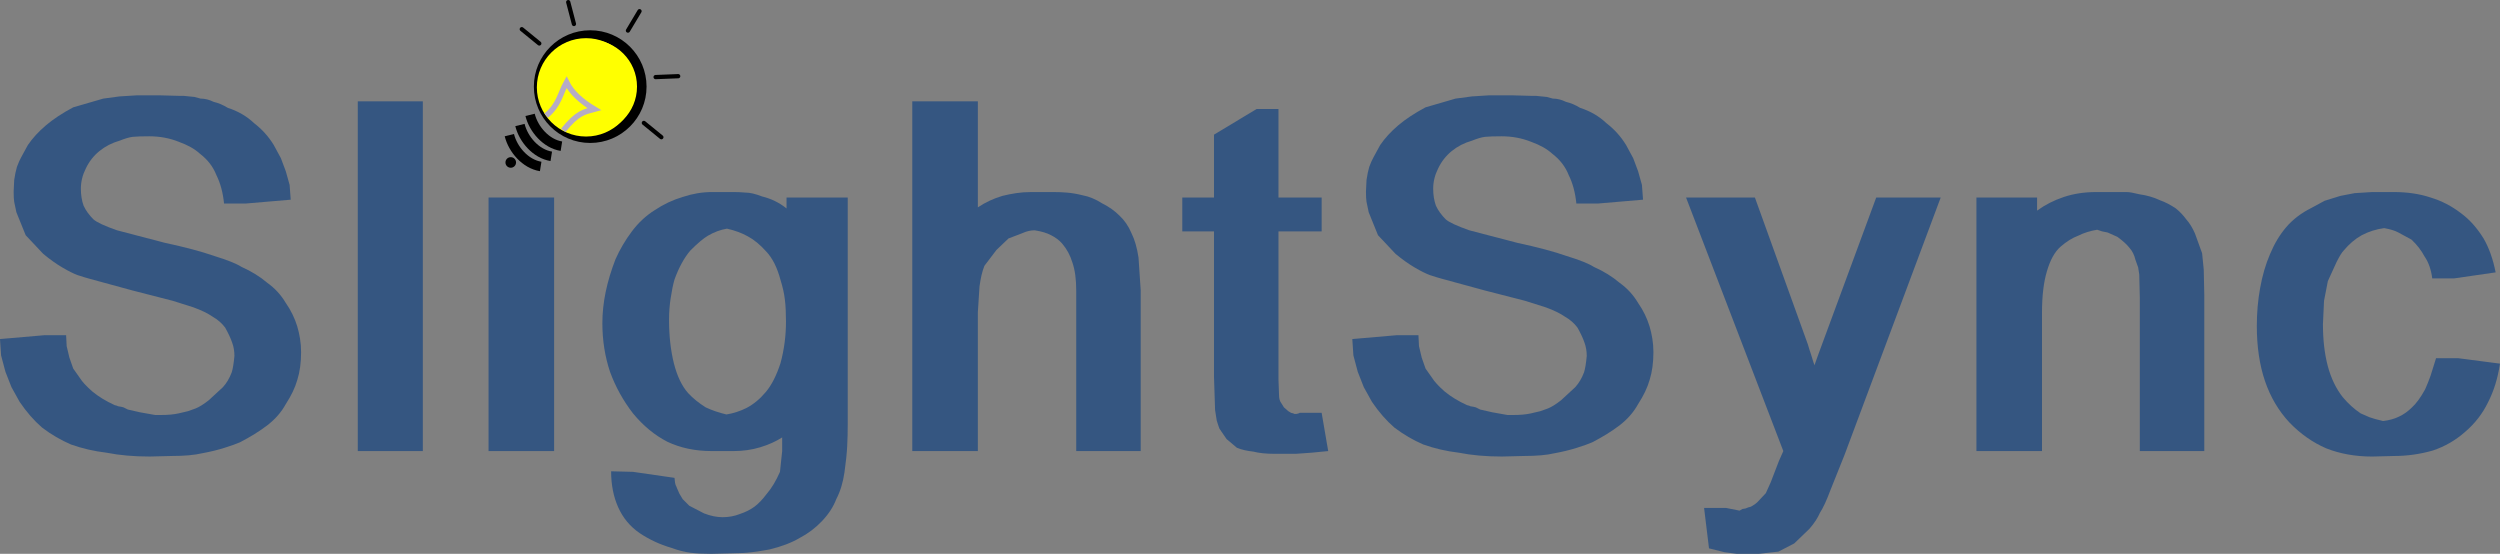 <?xml version="1.0" encoding="UTF-8" standalone="no"?>
<!-- Created with Inkscape (http://www.inkscape.org/) -->

<svg
   xmlns:dc="http://purl.org/dc/elements/1.1/"
   xmlns:cc="http://creativecommons.org/ns#"
   xmlns:rdf="http://www.w3.org/1999/02/22-rdf-syntax-ns#"
   xmlns:svg="http://www.w3.org/2000/svg"
   xmlns="http://www.w3.org/2000/svg"
   xmlns:sodipodi="http://sodipodi.sourceforge.net/DTD/sodipodi-0.dtd"
   xmlns:inkscape="http://www.inkscape.org/namespaces/inkscape"
   width="292.785"
   height="64.859"
   id="svg2"
   version="1.1"
   inkscape:version="0.48.1 r9760"
   sodipodi:docname="slightsync4.svg"
   inkscape:export-filename="/home/jori/slightsynclogo.png"
   inkscape:export-xdpi="245.91"
   inkscape:export-ydpi="245.91">
  <rect width="100%" height="100%" fill="#808080" stroke="none"/>
  <defs
     id="defs4">
    <filter
       color-interpolation-filters="sRGB"
       inkscape:collect="always"
       id="filter3852">
      <feGaussianBlur
         inkscape:collect="always"
         stdDeviation="0.569"
         id="feGaussianBlur3854" />
    </filter>
  </defs>
  <sodipodi:namedview
     id="base"
     pagecolor="#ffffff"
     bordercolor="#666666"
     borderopacity="1.0"
     inkscape:pageopacity="0.0"
     inkscape:pageshadow="2"
     inkscape:zoom="1.979899"
     inkscape:cx="164.03567"
     inkscape:cy="50.808"
     inkscape:document-units="px"
     inkscape:current-layer="layer1"
     showgrid="false"
     inkscape:window-width="1314"
     inkscape:window-height="748"
     inkscape:window-x="49"
     inkscape:window-y="-3"
     inkscape:window-maximized="1"
     fit-margin-top="0"
     fit-margin-left="0"
     fit-margin-right="0"
     fit-margin-bottom="0" />
  <g
     inkscape:label="Layer 1"
     inkscape:groupmode="layer"
     id="layer1"
     transform="translate(-142.496,-642.392)">
    <g
       style="font-size:64px;font-style:normal;font-variant:normal;font-weight:bold;font-stretch:normal;line-height:125%;letter-spacing:0px;word-spacing:0px;fill:#355681;fill-opacity:1;stroke:none;font-family:TSCu_Paranar;-inkscape-font-specification:TSCu_Paranar Bold"
       id="text2985">
      <path
         d="m 147.68,681.651 2.56,0 0.064,1.28 0.32,1.344 0.448,1.28 0.768,1.088 c 0.256,0.427 0.747,0.96 1.472,1.6 0.725,0.597 1.6,1.131 2.624,1.6 0.213,0.043 0.341,0.085 0.384,0.128 l 0.384,0.064 c 0.213,0.043 0.341,0.085 0.384,0.128 l 0.384,0.192 1.408,0.32 1.792,0.32 0.64,0 c 0.853,0 1.557,-0.064 2.112,-0.192 0.555,-0.128 0.917,-0.213 1.088,-0.256 0.213,-0.085 0.512,-0.192 0.896,-0.32 0.427,-0.171 0.939,-0.491 1.536,-0.96 l 1.664,-1.536 c 0.427,-0.469 0.768,-1.045 1.024,-1.728 0.128,-0.384 0.235,-1.024 0.32,-1.92 -3e-5,-0.555 -0.085,-1.067 -0.256,-1.536 -0.171,-0.512 -0.448,-1.109 -0.832,-1.792 -0.384,-0.512 -0.875,-0.939 -1.472,-1.28 -0.555,-0.384 -1.301,-0.747 -2.24,-1.088 l -2.432,-0.768 -4.736,-1.216 -4.928,-1.344 c -0.469,-0.128 -0.96,-0.277 -1.472,-0.448 -0.469,-0.171 -1.067,-0.469 -1.792,-0.896 -0.725,-0.427 -1.472,-0.96 -2.24,-1.6 l -2.048,-2.176 -1.088,-2.688 c -0.128,-0.597 -0.213,-1.003 -0.256,-1.216 -0.043,-0.256 -0.064,-0.661 -0.064,-1.216 l 0.064,-1.344 c 0.085,-0.597 0.192,-1.109 0.32,-1.536 0.171,-0.469 0.341,-0.853 0.512,-1.152 l 0.768,-1.408 c 0.555,-0.811 1.259,-1.579 2.112,-2.304 0.853,-0.725 1.92,-1.429 3.2,-2.112 l 3.52,-1.024 1.92,-0.256 2.048,-0.128 2.56,0 2.368,0.064 0.512,0 0.64,0.064 0.64,0.064 0.704,0.192 c 0.512,4e-5 1.024,0.128 1.536,0.384 0.555,0.128 1.109,0.363 1.664,0.704 1.195,0.384 2.219,0.981 3.072,1.792 0.939,0.725 1.707,1.579 2.304,2.56 l 0.832,1.536 0.576,1.536 0.448,1.6 0.128,1.728 -5.248,0.448 -2.56,0 c -0.128,-1.28 -0.427,-2.389 -0.896,-3.328 -0.384,-0.981 -1.024,-1.813 -1.92,-2.496 -0.597,-0.555 -1.429,-1.024 -2.496,-1.408 -1.067,-0.427 -2.219,-0.64 -3.456,-0.64 -0.853,4e-5 -1.493,0.021 -1.92,0.064 -0.384,0.043 -0.896,0.192 -1.536,0.448 -0.896,0.256 -1.685,0.661 -2.368,1.216 -0.683,0.555 -1.216,1.237 -1.6,2.048 -0.384,0.768 -0.576,1.557 -0.576,2.368 -1e-5,0.725 0.107,1.387 0.32,1.984 0.256,0.555 0.64,1.088 1.152,1.6 0.384,0.341 1.301,0.768 2.752,1.28 l 5.632,1.472 c 2.389,0.512 4.309,1.024 5.76,1.536 1.536,0.469 2.603,0.896 3.2,1.28 1.152,0.512 2.155,1.131 3.008,1.856 0.896,0.64 1.621,1.429 2.176,2.368 0.597,0.853 1.045,1.771 1.344,2.752 0.128,0.427 0.235,0.896 0.32,1.408 0.085,0.512 0.128,1.045 0.128,1.6 -4e-5,1.237 -0.149,2.325 -0.448,3.264 -0.256,0.896 -0.704,1.835 -1.344,2.816 -0.512,0.939 -1.237,1.771 -2.176,2.496 -0.896,0.683 -1.963,1.344 -3.2,1.984 -0.384,0.171 -0.981,0.384 -1.792,0.64 -0.811,0.256 -1.685,0.469 -2.624,0.64 -0.896,0.213 -2.091,0.32 -3.584,0.32 l -2.56,0.064 c -1.877,0 -3.563,-0.149 -5.056,-0.448 -1.451,-0.171 -2.837,-0.491 -4.16,-0.96 -1.195,-0.512 -2.325,-1.173 -3.392,-1.984 -0.939,-0.811 -1.813,-1.813 -2.624,-3.008 l -0.96,-1.728 -0.704,-1.792 -0.512,-1.92 -0.128,-1.92 5.184,-0.448"
         style="fill:#355681;fill-opacity:1"
         id="path3907"
         inkscape:connector-curvature="0" />
      <path
         d="m 184.398,654.259 2.56,0 5.056,0 0,40.96 -2.56,0 -5.056,0 0,-40.96"
         style="fill:#355681;fill-opacity:1"
         id="path3909"
         inkscape:connector-curvature="0" />
      <path
         d="m 199.712,665.523 2.56,0 5.12,0 0,29.696 -2.56,0 -5.12,0 0,-29.696"
         id="path3911"
         inkscape:connector-curvature="0"
         sodipodi:nodetypes="ccccccc"
         style="fill:#355681;fill-opacity:1" />
      <path
         d="m 221.49,698.355 0.064,0.576 c 0.043,0.213 0.085,0.341 0.128,0.384 l 0.128,0.32 0.256,0.576 0.384,0.64 0.768,0.768 1.728,0.896 c 0.768,0.299 1.493,0.448 2.176,0.448 0.725,-10e-6 1.408,-0.128 2.048,-0.384 0.64,-0.213 1.195,-0.491 1.664,-0.832 0.469,-0.341 0.96,-0.853 1.472,-1.536 0.555,-0.64 1.067,-1.493 1.536,-2.56 l 0.256,-2.432 0,-1.6 c -0.725,0.469 -1.579,0.853 -2.56,1.152 -0.981,0.299 -2.027,0.448 -3.136,0.448 l -2.56,0 c -1.92,0 -3.648,-0.363 -5.184,-1.088 -1.493,-0.768 -2.837,-1.877 -4.032,-3.328 -1.152,-1.493 -2.048,-3.115 -2.688,-4.864 -0.597,-1.792 -0.896,-3.691 -0.896,-5.696 0,-1.195 0.128,-2.411 0.384,-3.648 0.256,-1.237 0.64,-2.517 1.152,-3.84 0.512,-1.152 1.152,-2.24 1.92,-3.264 0.768,-1.024 1.664,-1.856 2.688,-2.496 1.024,-0.683 2.112,-1.195 3.264,-1.536 1.152,-0.384 2.304,-0.576 3.456,-0.576 l 2.56,0 c 0.384,3e-5 0.832,0.021 1.344,0.064 0.512,3e-5 1.152,0.149 1.92,0.448 1.067,0.256 2.027,0.725 2.88,1.408 l 0,-1.28 2.56,0 4.608,0 0,25.728 0,0.832 c -3e-5,0.853 -0.021,1.707 -0.064,2.56 -0.043,0.853 -0.149,1.877 -0.32,3.072 -0.171,1.195 -0.491,2.24 -0.96,3.136 -0.341,0.896 -0.896,1.749 -1.664,2.56 -0.768,0.811 -1.643,1.472 -2.624,1.984 -0.939,0.555 -2.112,1.003 -3.52,1.344 -0.683,0.128 -1.365,0.235 -2.048,0.32 -0.683,0.085 -1.429,0.128 -2.24,0.128 l -2.56,0.064 c -0.939,-10e-6 -1.749,-0.043 -2.432,-0.128 -0.683,-0.085 -1.429,-0.277 -2.24,-0.576 -1.323,-0.384 -2.56,-0.96 -3.712,-1.728 -1.109,-0.768 -1.941,-1.771 -2.496,-3.008 -0.555,-1.237 -0.832,-2.645 -0.832,-4.224 l 2.56,0.064 4.864,0.704 m -0.064,-13.376 c 0.384,1.493 0.939,2.645 1.664,3.456 0.555,0.597 1.237,1.152 2.048,1.664 0.725,0.341 1.536,0.619 2.432,0.832 0.811,-0.128 1.6,-0.384 2.368,-0.768 0.811,-0.427 1.557,-1.045 2.24,-1.856 0.683,-0.811 1.259,-1.941 1.728,-3.392 0.427,-1.579 0.64,-3.2 0.64,-4.864 -2e-5,-0.981 -0.043,-1.835 -0.128,-2.56 -0.085,-0.725 -0.256,-1.493 -0.512,-2.304 -0.384,-1.451 -0.939,-2.56 -1.664,-3.328 -0.725,-0.811 -1.451,-1.408 -2.176,-1.792 -0.683,-0.384 -1.493,-0.683 -2.432,-0.896 -0.768,0.128 -1.515,0.405 -2.24,0.832 -0.512,0.299 -1.195,0.875 -2.048,1.728 -0.725,0.853 -1.344,1.984 -1.856,3.392 -0.171,0.597 -0.32,1.323 -0.448,2.176 -0.128,0.811 -0.192,1.664 -0.192,2.56 -1e-5,1.877 0.192,3.584 0.576,5.12"
         style="fill:#355681;fill-opacity:1"
         id="path3913"
         inkscape:connector-curvature="0" />
      <path
         d="m 249.337,654.259 2.56,0 5.12,0 0,12.416 c 0.896,-0.597 1.856,-1.045 2.88,-1.344 0.512,-0.128 1.045,-0.235 1.6,-0.32 0.555,-0.085 1.152,-0.128 1.792,-0.128 l 2.56,0 c 0.555,3e-5 1.088,0.021 1.6,0.064 0.555,0.043 1.173,0.149 1.856,0.32 0.725,0.128 1.493,0.448 2.304,0.96 0.768,0.384 1.429,0.853 1.984,1.408 0.597,0.555 1.067,1.237 1.408,2.048 0.384,0.768 0.661,1.728 0.832,2.88 l 0.256,3.84 0,18.816 -2.56,0 -4.992,0 0,-18.816 c -2e-5,-1.323 -0.149,-2.411 -0.448,-3.264 -0.256,-0.853 -0.661,-1.6 -1.216,-2.24 -0.341,-0.384 -0.768,-0.704 -1.28,-0.96 -0.469,-0.256 -1.109,-0.448 -1.92,-0.576 -0.469,3e-5 -0.939,0.107 -1.408,0.32 l -1.664,0.64 -1.408,1.344 -1.408,1.856 c -0.256,0.64 -0.448,1.451 -0.576,2.432 l -0.192,3.008 0,16.256 -2.56,0 -5.12,0 0,-40.96"
         style="fill:#355681;fill-opacity:1"
         id="path3915"
         inkscape:connector-curvature="0" />
      <path
         d="m 298.048,695.219 -1.984,0.192 -1.792,0.128 -2.56,0 c -0.939,0 -1.749,-0.085 -2.432,-0.256 -0.768,-0.085 -1.408,-0.235 -1.92,-0.448 l -1.216,-1.024 -0.832,-1.216 c -0.085,-0.213 -0.192,-0.533 -0.32,-0.96 -0.085,-0.469 -0.149,-0.875 -0.192,-1.216 l -0.128,-3.904 0,-17.024 -3.712,0 0,-3.968 3.712,0 0,-7.36 4.992,-3.008 2.56,0 0,10.368 5.056,0 0,3.968 -5.056,0 0,17.344 0.064,1.792 c -1e-5,0.427 0.085,0.747 0.256,0.96 l 0.32,0.512 0.512,0.448 0.32,0.192 c 0.213,0.043 0.341,0.085 0.384,0.128 l 0.256,0 c 0.213,-0.043 0.341,-0.085 0.384,-0.128 l 2.56,0 0.768,4.48"
         style="fill:#355681;fill-opacity:1"
         id="path3917"
         inkscape:connector-curvature="0" />
      <path
         d="m 306.055,681.651 2.56,0 0.064,1.28 0.32,1.344 0.448,1.28 0.768,1.088 c 0.256,0.427 0.747,0.96 1.472,1.6 0.725,0.597 1.6,1.131 2.624,1.6 0.213,0.043 0.341,0.085 0.384,0.128 l 0.384,0.064 c 0.213,0.043 0.341,0.085 0.384,0.128 l 0.384,0.192 1.408,0.32 1.792,0.32 0.64,0 c 0.853,0 1.557,-0.064 2.112,-0.192 0.555,-0.128 0.917,-0.213 1.088,-0.256 0.213,-0.085 0.512,-0.192 0.896,-0.32 0.427,-0.171 0.939,-0.491 1.536,-0.96 l 1.664,-1.536 c 0.427,-0.469 0.768,-1.045 1.024,-1.728 0.128,-0.384 0.235,-1.024 0.32,-1.92 -3e-5,-0.555 -0.085,-1.067 -0.256,-1.536 -0.171,-0.512 -0.448,-1.109 -0.832,-1.792 -0.384,-0.512 -0.875,-0.939 -1.472,-1.28 -0.555,-0.384 -1.301,-0.747 -2.24,-1.088 l -2.432,-0.768 -4.736,-1.216 -4.928,-1.344 c -0.469,-0.128 -0.96,-0.277 -1.472,-0.448 -0.469,-0.171 -1.067,-0.469 -1.792,-0.896 -0.725,-0.427 -1.472,-0.96 -2.24,-1.6 l -2.048,-2.176 -1.088,-2.688 c -0.128,-0.597 -0.213,-1.003 -0.256,-1.216 -0.043,-0.256 -0.064,-0.661 -0.064,-1.216 l 0.064,-1.344 c 0.085,-0.597 0.192,-1.109 0.32,-1.536 0.171,-0.469 0.341,-0.853 0.512,-1.152 l 0.768,-1.408 c 0.555,-0.811 1.259,-1.579 2.112,-2.304 0.853,-0.725 1.92,-1.429 3.2,-2.112 l 3.52,-1.024 1.92,-0.256 2.048,-0.128 2.56,0 2.368,0.064 0.512,0 0.64,0.064 0.64,0.064 0.704,0.192 c 0.512,4e-5 1.024,0.128 1.536,0.384 0.555,0.128 1.109,0.363 1.664,0.704 1.195,0.384 2.219,0.981 3.072,1.792 0.939,0.725 1.707,1.579 2.304,2.56 l 0.832,1.536 0.576,1.536 0.448,1.6 0.128,1.728 -5.248,0.448 -2.56,0 c -0.128,-1.28 -0.427,-2.389 -0.896,-3.328 -0.384,-0.981 -1.024,-1.813 -1.92,-2.496 -0.597,-0.555 -1.429,-1.024 -2.496,-1.408 -1.067,-0.427 -2.219,-0.64 -3.456,-0.64 -0.853,4e-5 -1.493,0.021 -1.92,0.064 -0.384,0.043 -0.896,0.192 -1.536,0.448 -0.896,0.256 -1.685,0.661 -2.368,1.216 -0.683,0.555 -1.216,1.237 -1.6,2.048 -0.384,0.768 -0.576,1.557 -0.576,2.368 -1e-5,0.725 0.107,1.387 0.32,1.984 0.256,0.555 0.64,1.088 1.152,1.6 0.384,0.341 1.301,0.768 2.752,1.28 l 5.632,1.472 c 2.389,0.512 4.309,1.024 5.76,1.536 1.536,0.469 2.603,0.896 3.2,1.28 1.152,0.512 2.155,1.131 3.008,1.856 0.896,0.64 1.621,1.429 2.176,2.368 0.597,0.853 1.045,1.771 1.344,2.752 0.128,0.427 0.235,0.896 0.32,1.408 0.085,0.512 0.128,1.045 0.128,1.6 -4e-5,1.237 -0.149,2.325 -0.448,3.264 -0.256,0.896 -0.704,1.835 -1.344,2.816 -0.512,0.939 -1.237,1.771 -2.176,2.496 -0.896,0.683 -1.963,1.344 -3.2,1.984 -0.384,0.171 -0.981,0.384 -1.792,0.64 -0.811,0.256 -1.685,0.469 -2.624,0.64 -0.896,0.213 -2.091,0.32 -3.584,0.32 l -2.56,0.064 c -1.877,0 -3.563,-0.149 -5.056,-0.448 -1.451,-0.171 -2.837,-0.491 -4.16,-0.96 -1.195,-0.512 -2.325,-1.173 -3.392,-1.984 -0.939,-0.811 -1.813,-1.813 -2.624,-3.008 l -0.96,-1.728 -0.704,-1.792 -0.512,-1.92 -0.128,-1.92 5.184,-0.448"
         style="fill:#355681;fill-opacity:1"
         id="path3919"
         inkscape:connector-curvature="0" />
      <path
         d="m 342.069,701.875 2.56,0 1.6,0.32 0.32,-0.192 0.384,-0.064 0.32,-0.128 c 0.213,-0.043 0.341,-0.085 0.384,-0.128 0.299,-0.171 0.512,-0.32 0.64,-0.448 l 1.024,-1.088 0.576,-1.28 0.96,-2.496 0.512,-1.152 -11.392,-29.696 2.56,0 5.504,0 6.208,17.216 0.192,0.64 0.192,0.576 0.192,0.64 0.192,0.576 0.384,-1.088 0.448,-1.216 6.4,-17.344 2.56,0 4.992,0 -11.264,30.144 -1.664,4.16 c -0.427,1.152 -0.832,2.027 -1.216,2.624 -0.256,0.597 -0.661,1.216 -1.216,1.856 l -1.792,1.728 -1.856,0.96 -2.304,0.256 -2.56,0 -1.472,-0.192 -1.792,-0.448 -0.576,-4.736"
         style="fill:#355681;fill-opacity:1"
         id="path3921"
         inkscape:connector-curvature="0" />
      <path
         d="m 373.962,665.523 2.56,0 4.544,0 0,1.536 c 0.939,-0.683 1.984,-1.216 3.136,-1.6 1.152,-0.384 2.411,-0.576 3.776,-0.576 l 2.56,0 c 0.384,3e-5 0.725,3e-5 1.024,0 0.299,3e-5 0.789,0.085 1.472,0.256 0.896,0.128 1.707,0.363 2.432,0.704 0.597,0.213 1.216,0.533 1.856,0.96 0.469,0.384 0.875,0.811 1.216,1.28 0.384,0.427 0.725,0.981 1.024,1.664 l 0.832,2.304 0.192,1.92 0.064,3.008 0,18.24 -2.56,0 -4.992,0 0,-17.984 -0.064,-2.688 -0.128,-0.832 -0.32,-0.896 c -0.128,-0.555 -0.363,-1.024 -0.704,-1.408 -0.299,-0.384 -0.768,-0.811 -1.408,-1.28 l -0.576,-0.256 -0.576,-0.256 -0.64,-0.128 -0.576,-0.192 c -0.811,0.128 -1.557,0.363 -2.24,0.704 -0.683,0.256 -1.365,0.683 -2.048,1.28 -0.683,0.597 -1.216,1.557 -1.6,2.88 -0.384,1.28 -0.576,2.901 -0.576,4.864 l 0,16.192 -2.56,0 -5.12,0 0,-29.696"
         style="fill:#355681;fill-opacity:1"
         id="path3923"
         inkscape:connector-curvature="0" />
      <path
         d="m 435.281,684.979 c -0.256,1.707 -0.725,3.221 -1.408,4.544 -0.64,1.323 -1.536,2.475 -2.688,3.456 -1.109,0.981 -2.368,1.707 -3.776,2.176 -1.493,0.427 -3.008,0.64 -4.544,0.64 l -2.56,0.064 c -1.963,0 -3.755,-0.32 -5.376,-0.96 -1.579,-0.683 -3.008,-1.685 -4.288,-3.008 -1.28,-1.365 -2.24,-2.987 -2.88,-4.864 -0.64,-1.877 -0.96,-4.032 -0.96,-6.464 0,-1.536 0.128,-3.008 0.384,-4.416 0.256,-1.451 0.64,-2.773 1.152,-3.968 0.512,-1.237 1.152,-2.304 1.92,-3.2 0.768,-0.896 1.749,-1.643 2.944,-2.24 l 1.536,-0.832 1.856,-0.576 1.664,-0.32 2.048,-0.128 2.56,0 c 1.579,3e-5 3.008,0.213 4.288,0.64 1.28,0.384 2.475,1.003 3.584,1.856 0.981,0.725 1.856,1.707 2.624,2.944 0.64,1.109 1.109,2.432 1.408,3.968 l -4.864,0.704 -2.56,0 c -0.128,-1.024 -0.427,-1.877 -0.896,-2.56 -0.384,-0.725 -0.896,-1.387 -1.536,-1.984 l -1.536,-0.832 c -0.384,-0.213 -0.939,-0.384 -1.664,-0.512 -0.939,0.128 -1.813,0.405 -2.624,0.832 -0.768,0.427 -1.472,1.024 -2.112,1.792 -0.213,0.213 -0.491,0.661 -0.832,1.344 l -1.024,2.24 -0.448,2.304 -0.128,2.752 c -1e-5,1.835 0.192,3.477 0.576,4.928 0.384,1.408 0.96,2.603 1.728,3.584 0.64,0.768 1.344,1.408 2.112,1.92 0.384,0.171 0.725,0.32 1.024,0.448 0.341,0.128 0.875,0.277 1.6,0.448 0.725,-0.085 1.344,-0.256 1.856,-0.512 0.555,-0.256 1.067,-0.619 1.536,-1.088 0.512,-0.469 1.024,-1.173 1.536,-2.112 0.213,-0.469 0.427,-1.003 0.64,-1.6 0.085,-0.256 0.299,-0.939 0.64,-2.048 l 2.56,0 4.928,0.64"
         style="fill:#355681;fill-opacity:1"
         id="path3925"
         inkscape:connector-curvature="0" />
    </g>
    <path
       sodipodi:type="arc"
       style="fill:#ffff00;fill-opacity:1;stroke:#000000;stroke-width:7.4;stroke-miterlimit:4;stroke-opacity:1;stroke-dasharray:none"
       id="path2985"
       sodipodi:cx="431.42856"
       sodipodi:cy="295.21933"
       sodipodi:rx="40"
       sodipodi:ry="40"
       d="m 471.429,295.219 c 0,22.091 -17.909,40 -40,40 -22.091,0 -40,-17.909 -40,-40 0,-22.091 17.909,-40 40,-40 22.091,0 40,17.909 40,40 z"
       transform="matrix(0.151,0,0,0.151,146.472,607.958)" />
    <path
       transform="matrix(0.144,0,0,0.144,149.004,610.11)"
       sodipodi:type="arc"
       style="fill:#ffff00;fill-opacity:1;stroke:#000000;stroke-width:0;stroke-miterlimit:4;stroke-opacity:1;stroke-dasharray:none"
       id="path2985-6"
       sodipodi:cx="431.42856"
       sodipodi:cy="295.21933"
       sodipodi:rx="40"
       sodipodi:ry="40"
       d="m 471.429,295.219 c 0,22.091 -17.909,40 -40,40 -22.091,0 -40,-17.909 -40,-40 0,-22.091 17.909,-40 40,-40 22.091,0 40,17.909 40,40 z" />
    <path
       style="fill:none;stroke:#000000;stroke-width:1.118;stroke-linecap:butt;stroke-linejoin:miter;stroke-miterlimit:4;stroke-opacity:1;stroke-dasharray:none"
       d="m 204.576,655.844 c 0.41,1.674 1.884,3.383 3.669,3.669"
       id="path3773"
       inkscape:connector-curvature="0"
       sodipodi:nodetypes="cc" />
    <path
       style="fill:none;stroke:#000000;stroke-width:1.118;stroke-linecap:butt;stroke-linejoin:miter;stroke-miterlimit:4;stroke-opacity:1;stroke-dasharray:none"
       d="m 203.389,657.031 c 0.41,1.674 1.884,3.383 3.669,3.669"
       id="path3773-9"
       inkscape:connector-curvature="0"
       sodipodi:nodetypes="cc" />
    <path
       style="fill:none;stroke:#000000;stroke-width:1.118;stroke-linecap:butt;stroke-linejoin:miter;stroke-miterlimit:4;stroke-opacity:1;stroke-dasharray:none"
       d="m 202.148,658.218 c 0.41,1.674 1.884,3.383 3.669,3.669"
       id="path3773-6"
       inkscape:connector-curvature="0"
       sodipodi:nodetypes="cc" />
    <path
       sodipodi:type="arc"
       style="fill:#000000;fill-opacity:1;stroke:none"
       id="path3800"
       sodipodi:cx="302.67856"
       sodipodi:cy="248.61218"
       sodipodi:rx="2.3214285"
       sodipodi:ry="2.3214285"
       d="m 305,248.612 c 0,1.282 -1.039,2.321 -2.321,2.321 -1.282,0 -2.321,-1.039 -2.321,-2.321 0,-1.282 1.039,-2.321 2.321,-2.321 1.282,0 2.321,1.039 2.321,2.321 z"
       transform="matrix(0.267,0,0,0.267,121.497,595.038)" />
    <path
       style="fill:none;stroke:#b6acc4;stroke-width:4.31;stroke-linecap:butt;stroke-linejoin:miter;stroke-miterlimit:4;stroke-opacity:1;stroke-dasharray:none"
       d="m 397.254,317.719 c 10.045,-8.265 10.936,-17.195 15.782,-25.893 3.932,7.971 11.489,14.826 21.607,20.893 -7.964,2.155 -13.076,2.714 -24.107,16.429"
       id="path3814"
       inkscape:connector-curvature="0"
       sodipodi:nodetypes="cccc"
       transform="matrix(0.151,0,0,0.151,146.472,607.958)" />
    <path
       style="fill:none;stroke:#000000;stroke-width:0.498;stroke-linecap:round;stroke-linejoin:miter;stroke-miterlimit:4;stroke-opacity:1;stroke-dasharray:none"
       d="m 203.605,645.81 2.05,1.672"
       id="path3856"
       inkscape:connector-curvature="0" />
    <path
       style="fill:none;stroke:#000000;stroke-width:0.498;stroke-linecap:round;stroke-linejoin:miter;stroke-miterlimit:4;stroke-opacity:1;stroke-dasharray:none"
       d="m 219.277,651.419 2.644,-0.105"
       id="path3856-6"
       inkscape:connector-curvature="0" />
    <path
       style="fill:none;stroke:#000000;stroke-width:0.498;stroke-linecap:round;stroke-linejoin:miter;stroke-miterlimit:4;stroke-opacity:1;stroke-dasharray:none"
       d="m 209.043,642.642 0.669,2.56"
       id="path3856-8"
       inkscape:connector-curvature="0" />
    <path
       style="fill:none;stroke:#000000;stroke-width:0.498;stroke-linecap:round;stroke-linejoin:miter;stroke-miterlimit:4;stroke-opacity:1;stroke-dasharray:none"
       d="m 217.901,656.788 2.05,1.672"
       id="path3856-7"
       inkscape:connector-curvature="0" />
    <path
       style="fill:none;stroke:#000000;stroke-width:0.498;stroke-linecap:round;stroke-linejoin:miter;stroke-miterlimit:4;stroke-opacity:1;stroke-dasharray:none"
       d="m 217.393,643.703 -1.356,2.272"
       id="path3856-6-9"
       inkscape:connector-curvature="0" />
  </g>
</svg>
